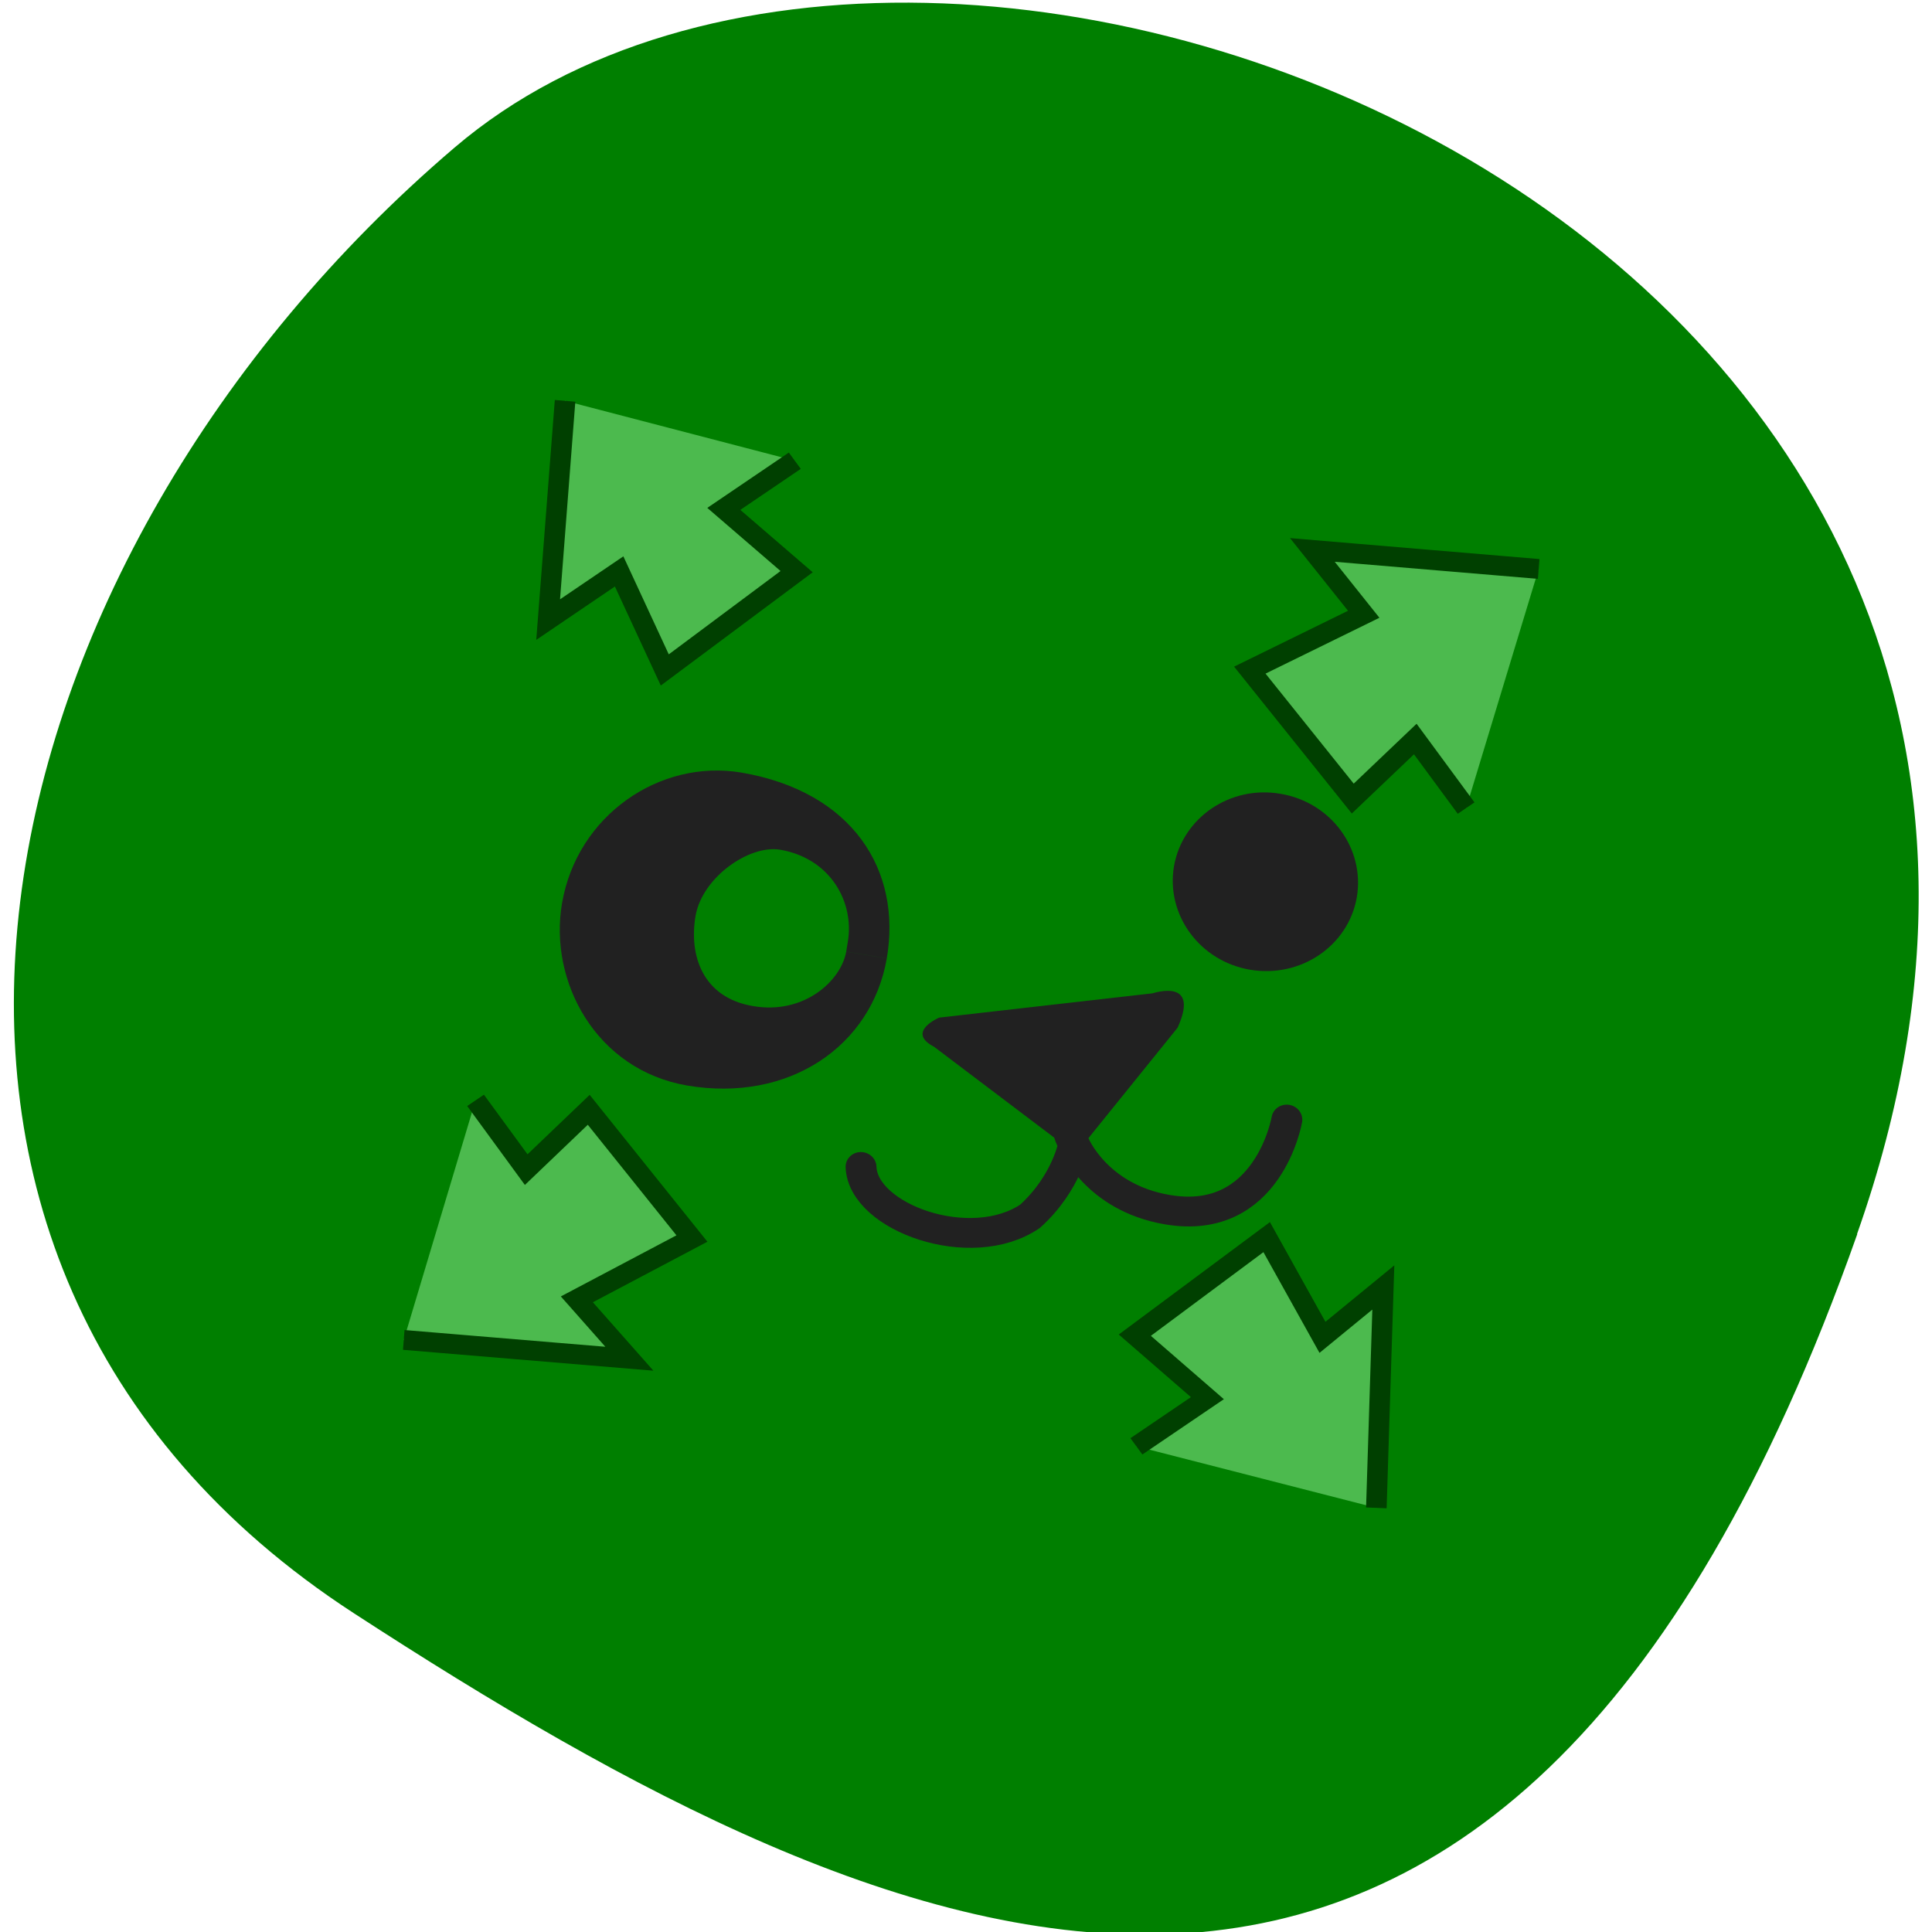 <svg xmlns="http://www.w3.org/2000/svg" viewBox="0 0 32 32"><path d="m 30.758 20.441 c 5.891 -16.676 -15.281 -24.785 -23.23 -17.996 c -7.957 6.789 -10.672 18.426 -1.664 24.277 c 9.01 5.855 19.01 10.395 24.898 -6.281" fill="#007f00"/><g transform="matrix(0.168 0.029 -0.028 0.162 9.08 6.255)"><path d="m 2.094 98.01 l 21.91 -2 l -6.01 -4.995 l 10.01 -8.01 l -12.01 -11.01 l -4.996 7.01 l -5.995 -6.01 m 92.98 25.02 l -2.98 -22 l -5 5.994 l -7 -8.994 l -11 11.994 l 7.99 5.01 l -5.999 6 m 23.995 -94 l -21.982 1.989 l 5.981 5.507 l -9.981 7.498 l 11.981 10.987 l 5 -6.982 l 6.01 5.984 m -93 -24.99 l 2 22.01 l 5.999 -6 l 6 9 l 10.996 -12.02 l -8.01 -4.982 l 5.999 -6" fill="#4cba4e" stroke="#004000" stroke-width="2"/><path d="m 43.01 73 c 0.991 4.987 11.994 7.01 16.997 2 c 3.01 -4 2.994 -8 2.994 -8 c 0 0 2.991 4.997 10.01 4.991 c 9.994 0.001 9.981 -10.995 9.981 -10.995" fill="none" stroke="#212121" stroke-linecap="round" stroke-width="3"/></g><g fill="#212121"><path d="m 15.555 16.855 l 3.531 -0.402 c 0.363 -0.105 0.699 -0.047 0.418 0.57 l -1.539 1.906 c -0.223 0.297 -0.391 0.27 -0.504 -0.086 l -1.988 -1.504 c -0.477 -0.246 0.082 -0.484 0.082 -0.484 m -3.277 -4.059 c -1.348 -0.227 -2.719 0.707 -2.969 2.164 c -0.223 1.297 0.563 2.762 2.074 3.02 c 1.68 0.285 3.051 -0.648 3.305 -2.105 l -0.672 -0.113 c -0.086 0.484 -0.699 1.047 -1.543 0.902 c -0.84 -0.141 -1.063 -0.844 -0.953 -1.492 c 0.113 -0.648 0.898 -1.184 1.402 -1.098 c 0.84 0.145 1.23 0.875 1.121 1.523 l -0.027 0.164 l 0.672 0.113 c 0.25 -1.457 -0.563 -2.762 -2.41 -3.078"/><path d="m 22.473 14.863 c 0.137 -0.809 -0.426 -1.574 -1.262 -1.715 c -0.836 -0.145 -1.625 0.395 -1.766 1.199 c -0.137 0.805 0.426 1.574 1.262 1.715 c 0.836 0.141 1.625 -0.395 1.766 -1.199"/></g></svg>